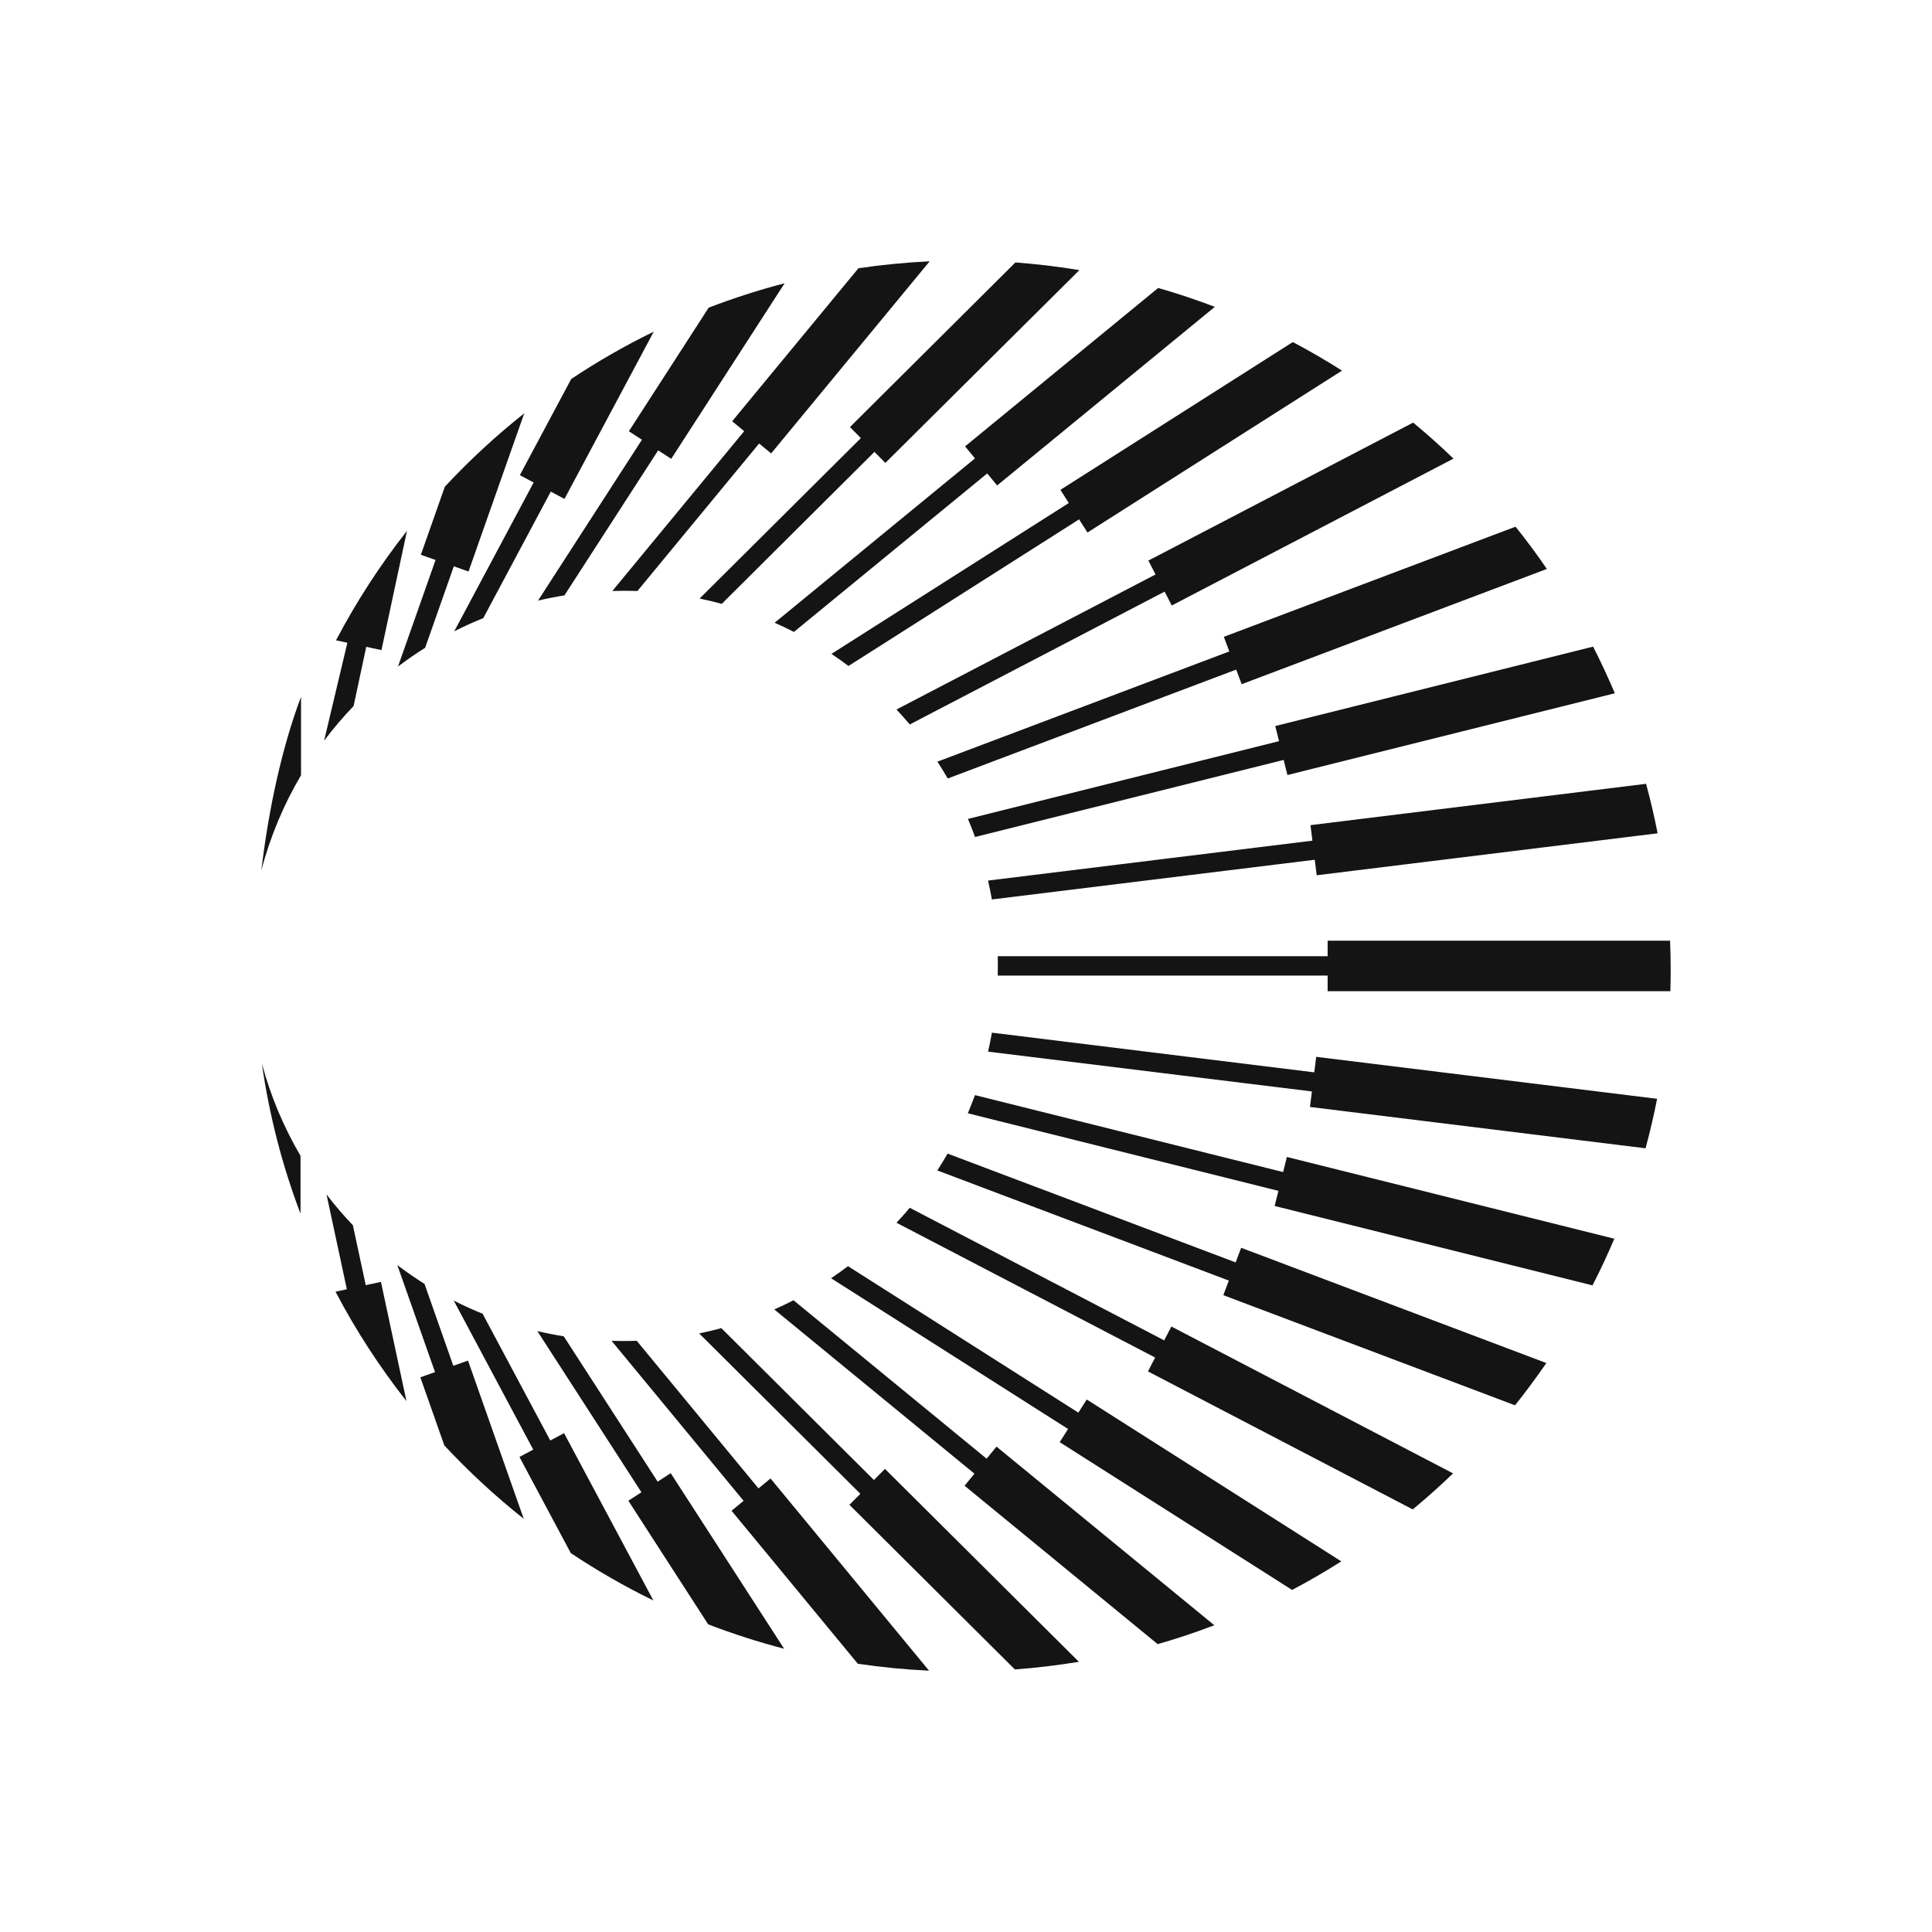 <svg width="1730" height="1730" viewBox="0 0 1730 1730" fill="none" xmlns="http://www.w3.org/2000/svg">
<path d="M1496 868.382C1496 874.78 1495.91 881.177 1495.73 887.575H1494.99H1188.82V873.591H893.424C893.424 870.667 893.515 867.742 893.515 864.908C893.515 862.075 893.515 859.06 893.424 856.226H1188.82V842.334H1189.28H1495.45C1495.82 851.016 1496 859.699 1496 868.382ZM888.214 805.41L1177.3 769.857L1179.04 783.748L1484.3 746.185C1481.38 731.196 1477.91 716.39 1473.97 701.858L1173.46 738.873L1175.2 752.766L884.741 788.501C886.021 794.168 887.21 799.834 888.214 805.593V805.41ZM873.134 749.475L1149.43 680.471L1152.81 693.997L1446 620.789C1439.97 606.623 1433.48 592.639 1426.54 579.021L1141.93 650.127L1145.31 663.654L866.736 733.298C869.021 738.69 871.123 744.082 873.134 749.566V749.475ZM848.64 697.105L1106.93 599.585L1111.86 612.655L1385.13 509.468C1376.27 496.49 1366.95 483.878 1357.08 471.63L1095.86 570.247L1100.81 583.317L839.409 682.025C842.608 686.96 845.715 691.987 848.64 697.105ZM814.732 648.665L1042.86 529.759L1049.25 542.189L1301.51 410.669C1289.9 399.427 1277.84 388.734 1265.41 378.406L1028.32 501.974L1034.72 514.404L802.759 635.321C806.781 639.708 810.802 644.095 814.64 648.665H814.732ZM759.712 596.387L966.267 465.05L973.761 476.84L1201.7 331.885C1187.35 322.746 1172.73 314.246 1157.65 306.294L949.542 438.637L957.036 450.426L744.54 585.51C749.749 588.983 754.776 592.639 759.802 596.387H759.712ZM710.906 565.86L884.01 423.921L892.875 434.706L1087.82 274.763C1071.28 268.456 1054.28 262.79 1037.1 257.854L864.177 399.701L873.043 410.487L693.632 557.634C699.481 560.193 705.239 562.935 710.906 565.86ZM646.289 540.726L783.017 404.637L792.797 414.508L966.541 241.86C947.713 238.753 928.612 236.468 909.236 235.005L761.082 382.428L770.862 392.298L626.456 535.974C633.128 537.345 639.708 538.898 646.289 540.726ZM570.704 529.301L679.74 397.142L690.524 406.008L832.463 234C810.894 235.005 789.598 237.107 768.668 240.215L655.611 377.218L666.396 386.083L548.312 529.21C551.602 529.119 554.984 529.027 558.274 529.027C562.478 529.027 566.591 529.027 570.704 529.21V529.301ZM505.355 533.232L589.349 403.266L601.048 410.852L702.589 253.65C679.374 259.682 656.708 266.994 634.59 275.494L563.118 386.175L574.817 393.761L481.776 537.801C489.544 535.974 497.404 534.42 505.355 533.14V533.232ZM432.787 553.43L493.2 440.19L505.447 446.771L585.419 296.972C559.736 309.493 535.059 323.659 511.479 339.38L465.507 425.475L477.845 432.056L406.739 565.312C415.148 561.016 423.83 557.086 432.695 553.521L432.787 553.43ZM380.691 580.026L406.374 507.092L419.534 511.753L469.437 370.089C444.12 390.196 420.357 412.131 398.33 435.803L376.853 496.764L390.014 501.425L356.38 596.843C364.24 590.903 372.282 585.328 380.599 580.117L380.691 580.026ZM316.622 632.213L327.955 579.204L341.573 582.128L364.423 475.378C340.385 505.904 319.09 538.715 300.902 573.354L311.047 575.548L290.209 663.288C298.343 652.412 307.208 641.993 316.622 632.213ZM269.553 694.18V623.988C252.553 668.864 240.489 724.707 234 779.453C241.951 749.11 254.016 720.503 269.553 694.18ZM234.457 952.192C241.129 998.896 252.828 1043.95 269.096 1086.82V1035C254.107 1009.41 242.317 981.622 234.457 952.192ZM292.402 1069.63L310.59 1154.45L300.445 1156.64C318.633 1191.37 339.929 1224.1 363.966 1254.62L341.117 1147.87L327.499 1150.79L315.982 1097.14C307.665 1088.37 299.714 1079.24 292.402 1069.54V1069.63ZM355.74 1132.7L389.556 1228.67L376.395 1233.32L397.873 1294.28C419.9 1317.96 443.663 1339.9 468.979 1360L419.077 1218.34L405.916 1223L380.143 1149.7C371.826 1144.4 363.691 1138.82 355.831 1132.88L355.74 1132.7ZM406.191 1164.41L477.48 1298.04L465.141 1304.62L511.114 1390.71C534.694 1406.43 559.371 1420.6 585.053 1433.12L505.082 1283.32L492.743 1289.9L432.147 1176.39C423.282 1172.82 414.599 1168.8 406.099 1164.5L406.191 1164.41ZM481.227 1192.01L574.36 1336.24L562.661 1343.82L634.133 1454.51C656.25 1463.01 678.917 1470.32 702.132 1476.35L600.591 1319.15L588.892 1326.74L504.807 1196.59C496.856 1195.31 488.904 1193.75 481.136 1191.92L481.227 1192.01ZM547.764 1200.79L665.847 1343.91L655.063 1352.78L768.12 1489.79C789.05 1492.89 810.345 1494.99 831.914 1496L689.976 1323.9L679.191 1332.77L570.156 1200.61C566.226 1200.79 562.204 1200.79 558.182 1200.79C554.709 1200.79 551.146 1200.79 547.672 1200.61L547.764 1200.79ZM626.09 1194.03L770.405 1337.61L760.625 1347.48L908.779 1494.9C928.155 1493.44 947.257 1491.16 966.085 1488.05L792.431 1315.31L782.56 1325.27L645.923 1189.28C639.434 1191.01 632.762 1192.65 626.09 1194.03ZM693.357 1172.55L872.586 1319.61L863.721 1330.39L1036.64 1472.24C1053.82 1467.3 1070.82 1461.63 1087.37 1455.33L892.327 1295.38L883.462 1306.17L710.54 1164.32C704.874 1167.25 699.116 1169.99 693.266 1172.55H693.357ZM744.174 1144.58L956.396 1279.58L948.902 1291.37L1157.01 1423.71C1172.09 1415.76 1186.81 1407.16 1201.06 1398.11L973.121 1253.16L965.627 1264.95L759.346 1133.8C754.319 1137.54 749.293 1141.2 744.082 1144.67L744.174 1144.58ZM802.668 1094.86L1034.36 1215.6L1027.96 1228.03L1265.04 1351.59C1277.47 1341.27 1289.53 1330.57 1301.14 1319.33L1048.89 1187.81L1042.49 1200.24L814.64 1081.51C810.802 1086.09 806.872 1090.56 802.759 1094.86H802.668ZM839.317 1048.07L1100.35 1146.68L1095.41 1159.75L1356.62 1258.37C1366.4 1246.12 1375.72 1233.51 1384.68 1220.53L1111.4 1117.34L1106.47 1130.41L848.549 1032.99C845.624 1038.1 842.517 1043.13 839.317 1048.07ZM866.645 996.885L1144.76 1066.35L1141.39 1079.88L1425.99 1150.98C1433.03 1137.36 1439.51 1123.37 1445.55 1109.21L1152.35 1036L1148.97 1049.53L873.043 980.616C871.032 986.1 868.838 991.493 866.645 996.885ZM884.741 941.681L1174.74 977.326L1173 991.218L1473.51 1028.23C1477.45 1013.61 1480.92 998.804 1483.85 983.907L1178.58 946.342L1176.85 960.235L888.214 924.682C887.21 930.44 886.021 936.106 884.741 941.773V941.681Z" fill="#141414"/>
</svg>
